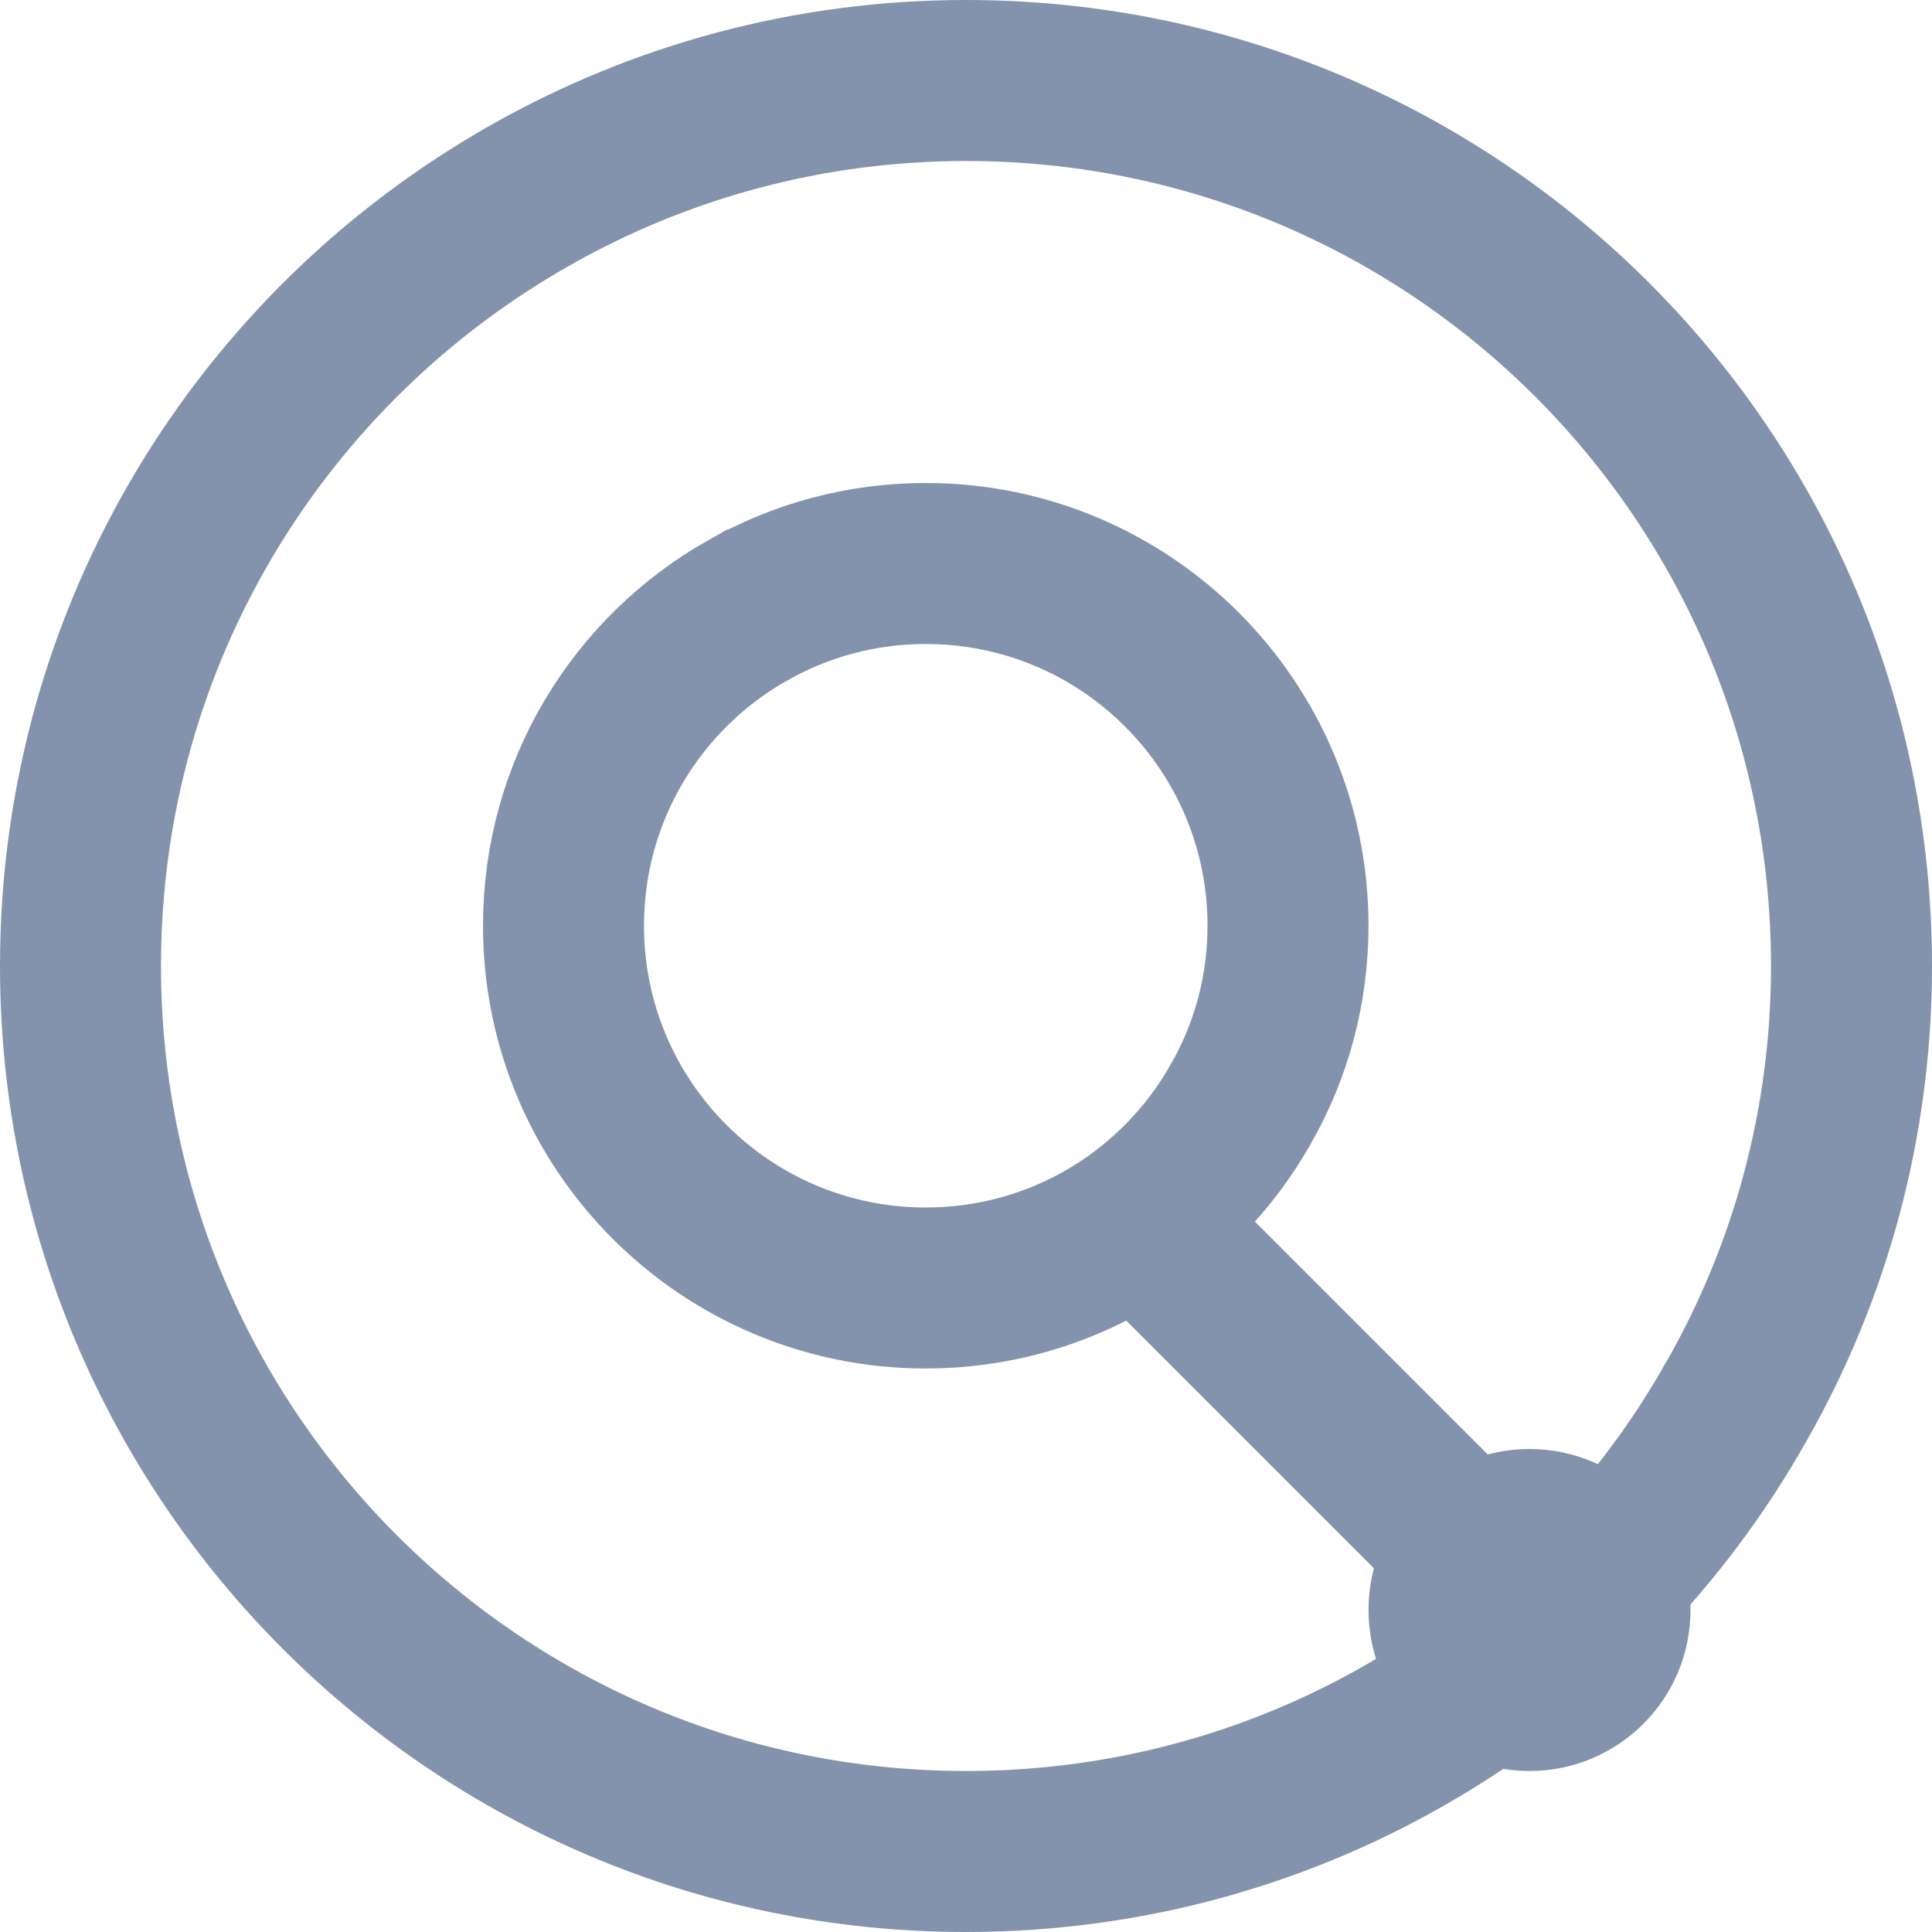 <svg width="24" height="24" viewBox="0 0 24 24" fill="none" xmlns="http://www.w3.org/2000/svg">
<path d="M21.577 17.398L21.574 17.402C19.693 20.747 16.113 23 12 23C5.928 23 1 18.077 1 12C1 7.887 3.253 4.307 6.599 2.419L6.6 2.418C8.195 1.517 10.036 1 12 1C18.078 1 23 5.922 23 12C23 13.964 22.483 15.804 21.577 17.398Z" stroke="#8493AD" stroke-width="2" stroke-miterlimit="10"/>
<path d="M19 22C20.105 22 21 21.105 21 20C21 18.895 20.105 18 19 18C17.895 18 17 18.895 17 20C17 21.105 17.895 22 19 22Z" fill="#8493AD"/>
<path d="M15.419 13.706L15.416 13.71C14.646 15.08 13.182 16 11.5 16C9.016 16 7 13.986 7 11.5C7 9.818 7.92 8.354 9.291 7.58L9.292 7.58C9.944 7.211 10.696 7 11.5 7C13.986 7 16 9.014 16 11.5C16 12.304 15.789 13.055 15.419 13.706Z" stroke="#8493AD" stroke-width="2" stroke-miterlimit="10"/>
<path d="M14 15L19 20" stroke="#8493AD" stroke-width="2"/>
</svg>
